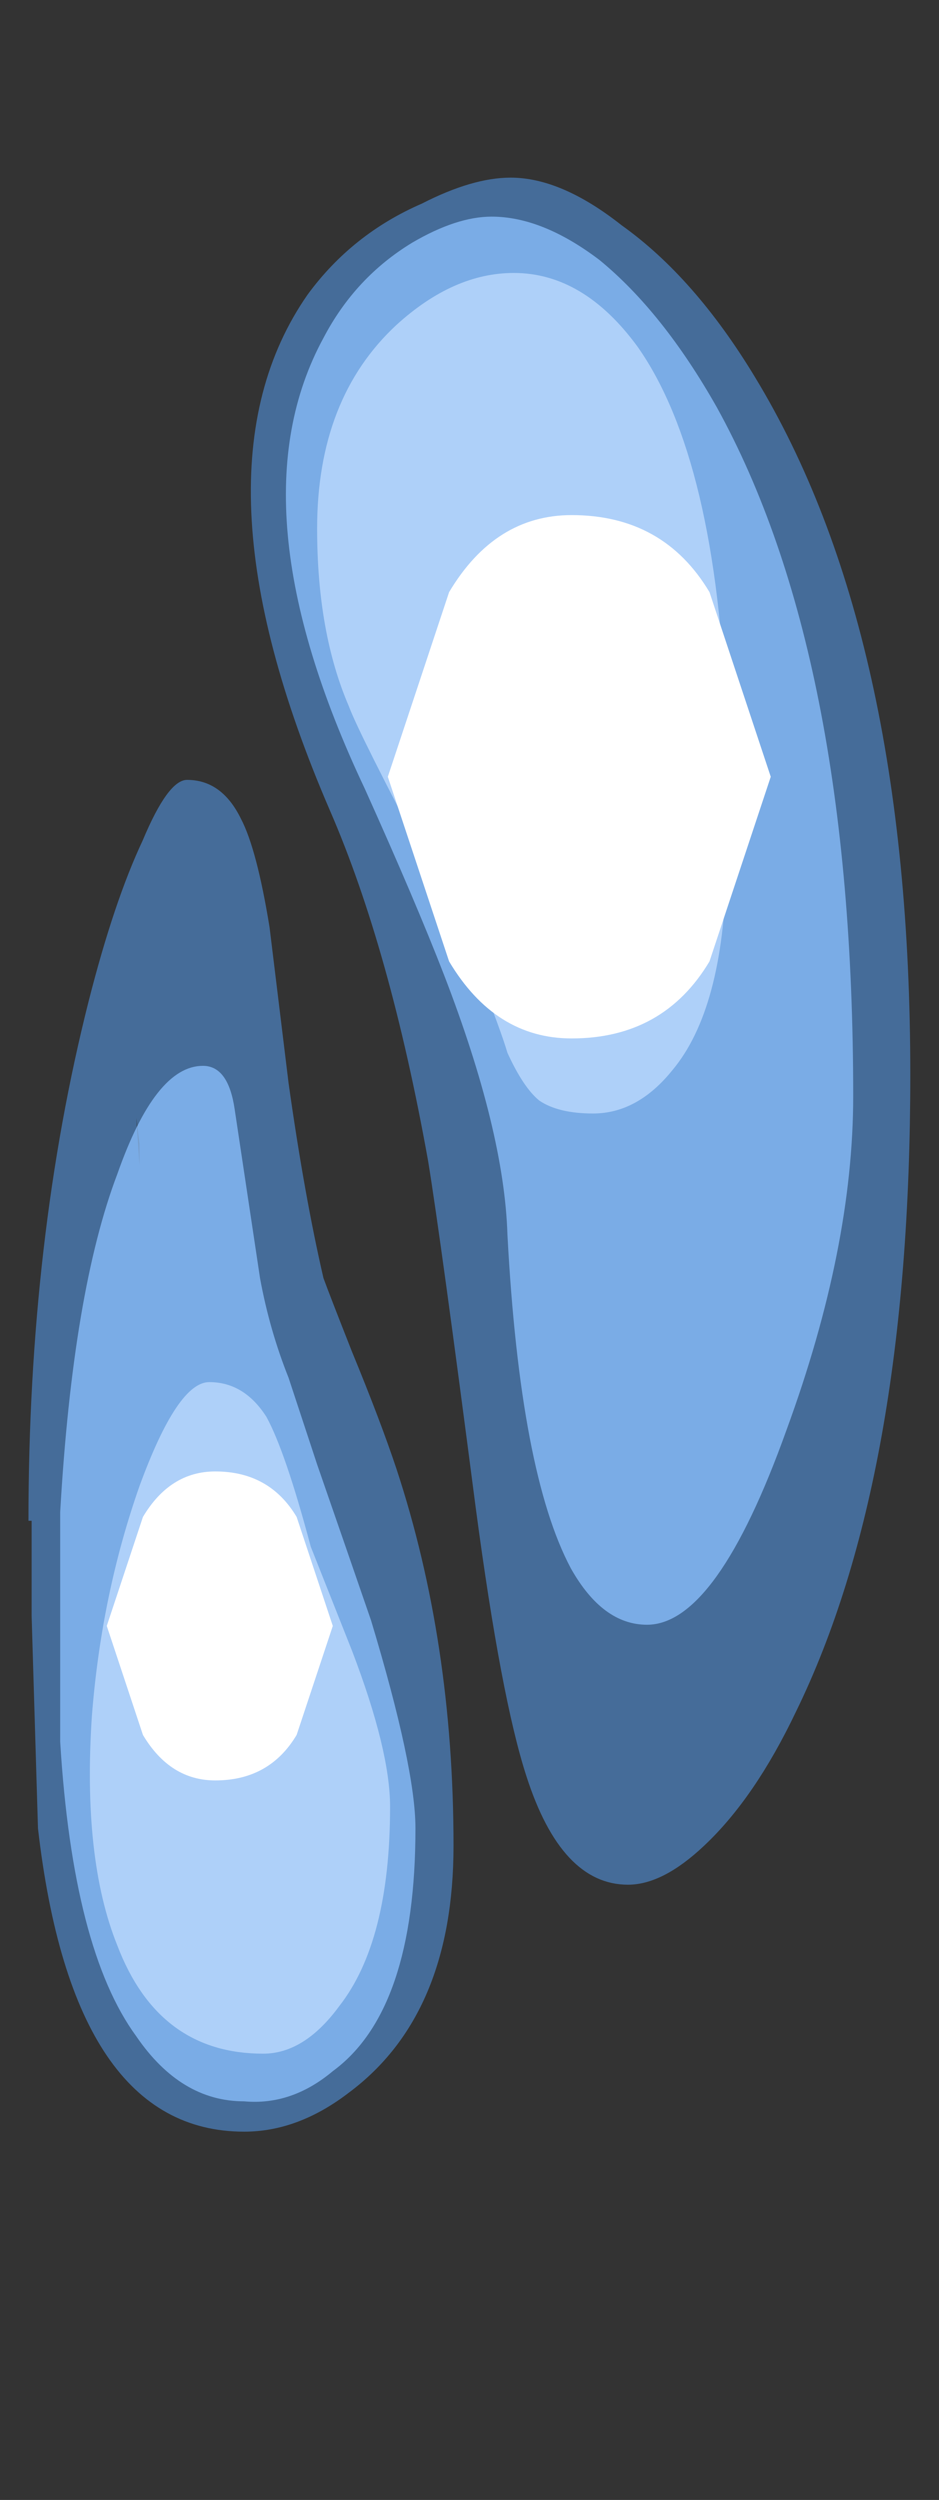 <?xml version="1.0" encoding="UTF-8" standalone="no"?>
<svg xmlns:ffdec="https://www.free-decompiler.com/flash" xmlns:xlink="http://www.w3.org/1999/xlink" ffdec:objectType="frame" height="201.95px" width="75.9px" xmlns="http://www.w3.org/2000/svg">
  <rect width="100%" height="100%" fill="#333333" stroke="none"/>
  <g transform="matrix(1.0, 0.0, 0.0, 1.0, 38.05, 4.95)">
    <use ffdec:characterId="2604" height="13.9" transform="matrix(0.0, -7.0, 5.128, 0.0, -35.749, 167.25)" width="22.55" xlink:href="#shape0"/>
    <use ffdec:characterId="651" height="1.25" transform="matrix(0.0, -1.267, 14.615, 0.0, -29.419, 138.876)" width="19.7" xlink:href="#shape1"/>
    <use ffdec:characterId="651" height="1.25" transform="matrix(0.0, -2.146, 24.761, 0.0, -6.701, 78.937)" width="19.7" xlink:href="#shape1"/>
  </g>
  <defs>
    <g id="shape0" transform="matrix(1.0, 0.0, 0.0, 1.0, 10.4, 5.85)">
      <path d="M4.75 -2.5 Q4.4 -2.25 3.5 -2.05 L1.7 -1.75 Q0.4 -1.5 -0.55 -1.2 -0.75 -1.1 -1.4 -0.75 -2.2 -0.3 -2.75 -0.05 -4.75 0.85 -7.1 0.85 -9.05 0.85 -9.95 -0.8 -10.4 -1.6 -10.4 -2.45 -10.4 -5.15 -6.9 -5.7 L-4.45 -5.8 -3.35 -5.8 -3.35 -5.85 Q-0.1 -5.85 2.65 -4.9 3.8 -4.5 4.5 -4.05 5.2 -3.65 5.2 -3.35 5.2 -2.8 4.75 -2.5 M1.3 -4.15 L0.75 -4.1 1.0 -4.1 1.3 -4.15 M10.8 -1.45 Q11.5 -0.75 11.85 0.35 12.15 1.15 12.15 1.75 12.15 2.55 11.6 3.5 11.0 4.65 9.85 5.6 6.9 8.05 1.8 8.05 -2.85 8.05 -5.55 6.25 -6.55 5.6 -7.1 4.8 -7.55 4.15 -7.55 3.6 -7.55 2.55 -6.3 2.0 -5.4 1.6 -3.2 1.2 -0.1 0.65 0.8 0.45 3.25 -0.15 4.85 -1.1 8.75 -3.4 10.8 -1.45" fill="#59a5ff" fill-opacity="0.502" fill-rule="evenodd" stroke="none"/>
      <path d="M1.9 -3.1 Q1.9 -2.7 1.4 -2.6 L-0.55 -2.2 Q-1.15 -2.05 -1.7 -1.75 L-2.7 -1.3 Q-3.65 -0.85 -4.5 -0.45 -6.2 0.25 -6.9 0.25 -9.0 0.25 -9.7 -1.05 -10.1 -1.7 -10.05 -2.45 -10.05 -3.45 -9.3 -4.15 -8.3 -5.15 -5.9 -5.35 L-3.25 -5.35 Q-0.7 -5.15 0.65 -4.45 1.9 -3.85 1.9 -3.1 M10.3 -1.2 Q11.0 -0.7 11.4 0.2 11.7 0.9 11.7 1.45 11.7 2.25 11.2 3.15 10.6 4.15 9.5 5.0 6.65 7.15 1.55 7.15 -0.2 7.15 -2.3 6.1 -4.55 5.0 -4.55 3.9 -4.55 3.2 -3.9 2.7 -2.8 1.9 -0.05 1.7 1.15 1.65 2.95 0.7 3.8 0.25 5.1 -0.55 8.35 -2.65 10.3 -1.2" fill="#8cc1ff" fill-opacity="0.753" fill-rule="evenodd" stroke="none"/>
      <path d="M10.45 -0.05 Q11.05 0.85 11.05 1.8 11.05 2.9 10.2 3.75 8.9 5.0 5.9 5.15 L4.15 5.15 Q2.55 5.1 1.85 4.3 1.35 3.75 1.35 3.05 1.35 2.5 1.5 2.2 1.65 1.95 2.05 1.7 2.3 1.6 2.95 1.25 3.6 0.95 4.15 0.5 5.75 -0.65 6.05 -0.8 6.9 -1.3 8.1 -1.3 9.6 -1.3 10.45 -0.05 M-8.95 -0.95 Q-9.5 -1.5 -9.5 -2.15 -9.5 -3.8 -8.25 -4.45 -7.25 -5.0 -5.6 -4.85 -4.2 -4.7 -2.95 -4.1 -1.75 -3.5 -1.75 -3.0 -1.75 -2.45 -2.15 -2.1 -2.55 -1.8 -3.65 -1.4 L-4.85 -0.75 Q-6.0 -0.15 -6.65 -0.15 -8.2 -0.15 -8.95 -0.95" fill="#bfdcff" fill-opacity="0.753" fill-rule="evenodd" stroke="none"/>
    </g>
    <g id="shape1" transform="matrix(1.0, 0.0, 0.0, 1.0, 9.85, 1.25)">
      <path d="M6.95 -0.2 L0.0 0.0 -6.95 -0.2 Q-9.85 -0.35 -9.85 -0.65 -9.85 -0.9 -6.95 -1.05 L0.0 -1.25 6.95 -1.05 Q9.85 -0.9 9.85 -0.65 9.85 -0.35 6.95 -0.2" fill="#ffffff" fill-rule="evenodd" stroke="none"/>
    </g>
  </defs>
</svg>
